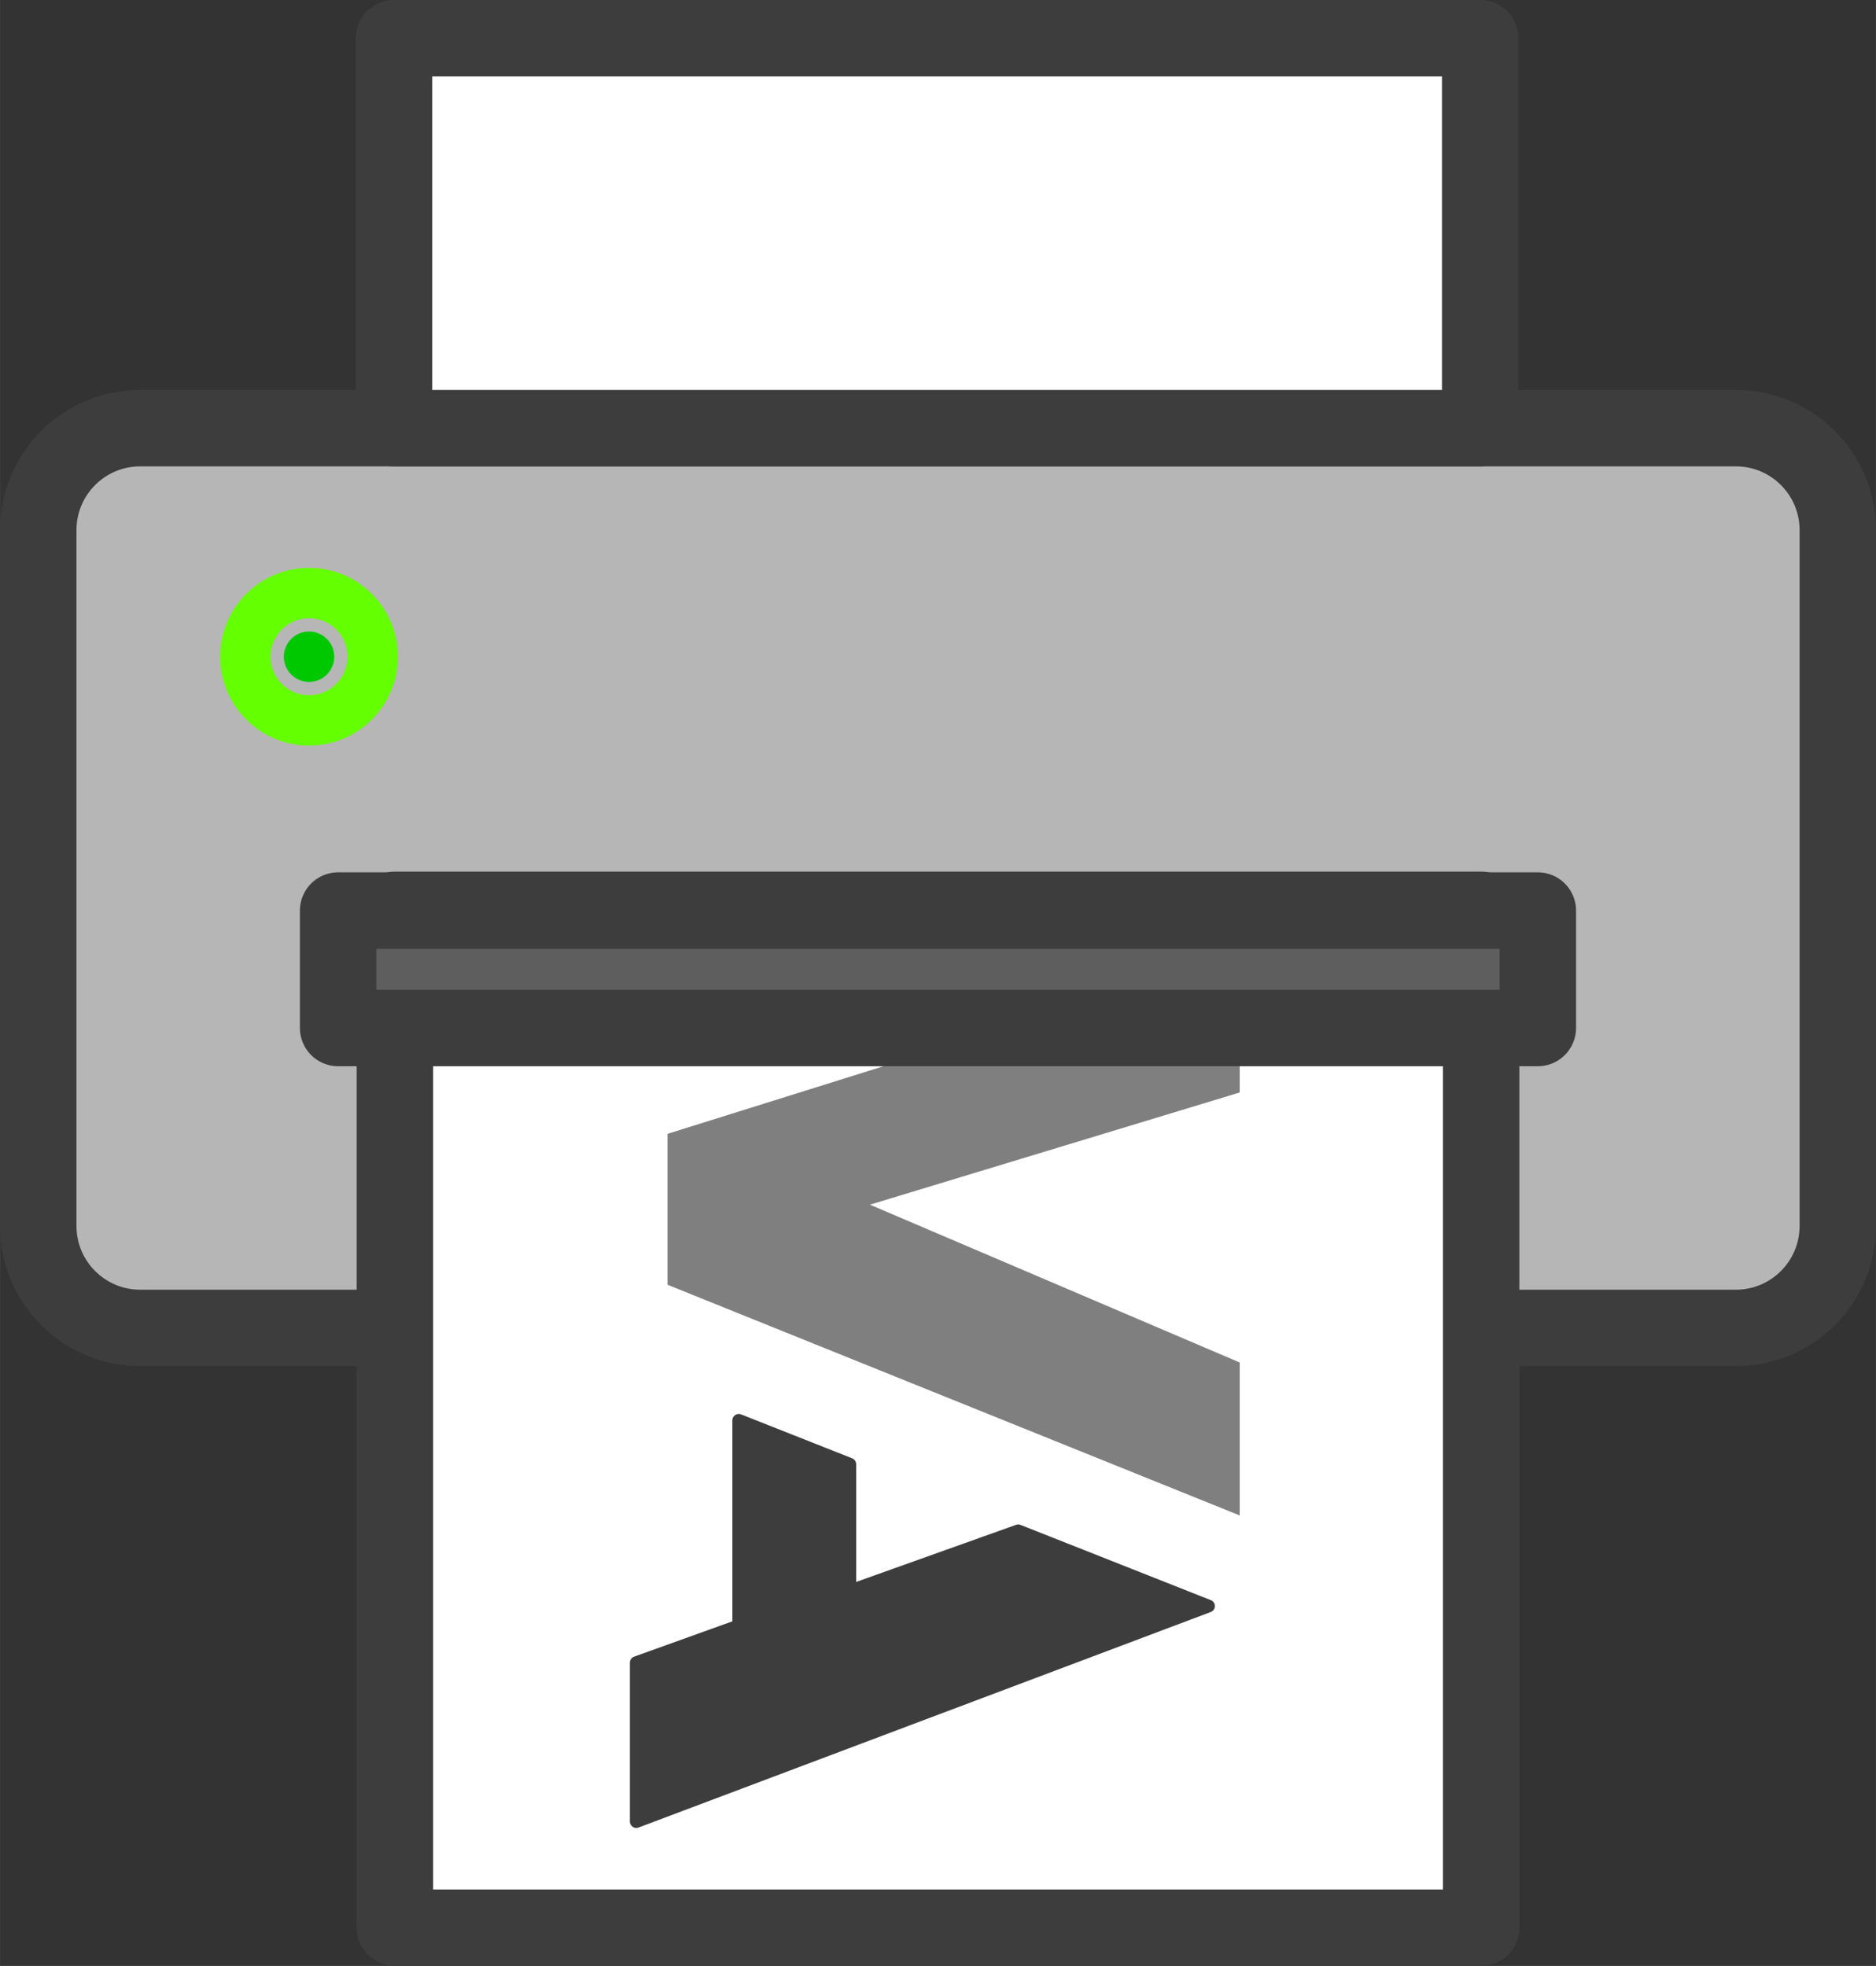 ﻿<?xml version="1.0" encoding="utf-8"?>
<!DOCTYPE svg PUBLIC "-//W3C//DTD SVG 1.1//EN" "http://www.w3.org/Graphics/SVG/1.1/DTD/svg11.dtd">
<svg xmlns="http://www.w3.org/2000/svg" xmlns:xlink="http://www.w3.org/1999/xlink" version="1.1" baseProfile="full" width="147.253" height="154.319" viewBox="0 0 147.25 154.32" enable-background="new 0 0 147.25 154.32" xml:space="preserve">
	<rect x="0" y="0" width="147.25" height="154.32" fill="#333333" stroke="none"/>
	<g>
		<path fill="#B6B6B6" fill-opacity="1" stroke-width="6" stroke-linejoin="round" stroke="#3D3D3D" stroke-opacity="1" d="M 11,33.609L 136.253,33.609C 140.671,33.609 144.253,37.19 144.253,41.609L 144.253,96.235C 144.253,100.653 140.671,104.235 136.253,104.235L 11,104.235C 6.582,104.235 3,100.653 3,96.235L 3,41.609C 3,37.19 6.582,33.609 11,33.609 Z "/>
		<rect x="30.996" y="71.419" fill="#FFFFFF" fill-opacity="1" stroke-width="6" stroke-linejoin="round" stroke="#3D3D3D" stroke-opacity="1" width="85.261" height="79.9"/>
		<path fill="#3D3D3D" fill-opacity="1" stroke-linejoin="round" stroke="#3D3D3D" stroke-opacity="1" d="M 57.986,111.489L 66.701,114.935L 66.701,124.885L 79.921,120.163L 94.856,126.069L 49.942,142.985L 49.942,130.51L 57.986,127.619L 57.986,111.489 Z "/>
		<line fill="none" stroke-linejoin="round" stroke="#3D3D3D" stroke-opacity="1" x1="77.941" y1="80.694" x2="97.307" y2="80.694"/>
		<path fill="#7F7F7F" fill-opacity="1" stroke-width="0.2" stroke-linejoin="round" d="M 52.394,100.847L 97.308,118.956L 97.308,106.95L 68.283,94.562L 97.307,85.754L 97.307,80.694L 77.941,80.694L 78.422,80.852L 52.394,89.001L 52.394,100.847 Z "/>
		<rect x="26.539" y="71.475" fill="#5E5E5E" fill-opacity="1" stroke-width="6" stroke-linejoin="round" stroke="#3D3D3D" stroke-opacity="1" width="94.168" height="9.219"/>
		<rect x="30.922" y="3" fill="#FFFFFF" fill-opacity="1" stroke-width="6" stroke-linejoin="round" stroke="#3D3D3D" stroke-opacity="1" width="85.261" height="30.608"/>
		<path fill="#00C800" fill-opacity="1" stroke-width="10" stroke-linejoin="round" stroke="#64FF00" stroke-opacity="1" d="M 24.256,49.571C 25.348,49.571 26.234,50.457 26.234,51.55C 26.234,52.642 25.348,53.528 24.256,53.528C 23.163,53.528 22.277,52.642 22.277,51.55C 22.277,50.457 23.163,49.571 24.256,49.571 Z "/>
	</g>
</svg>
